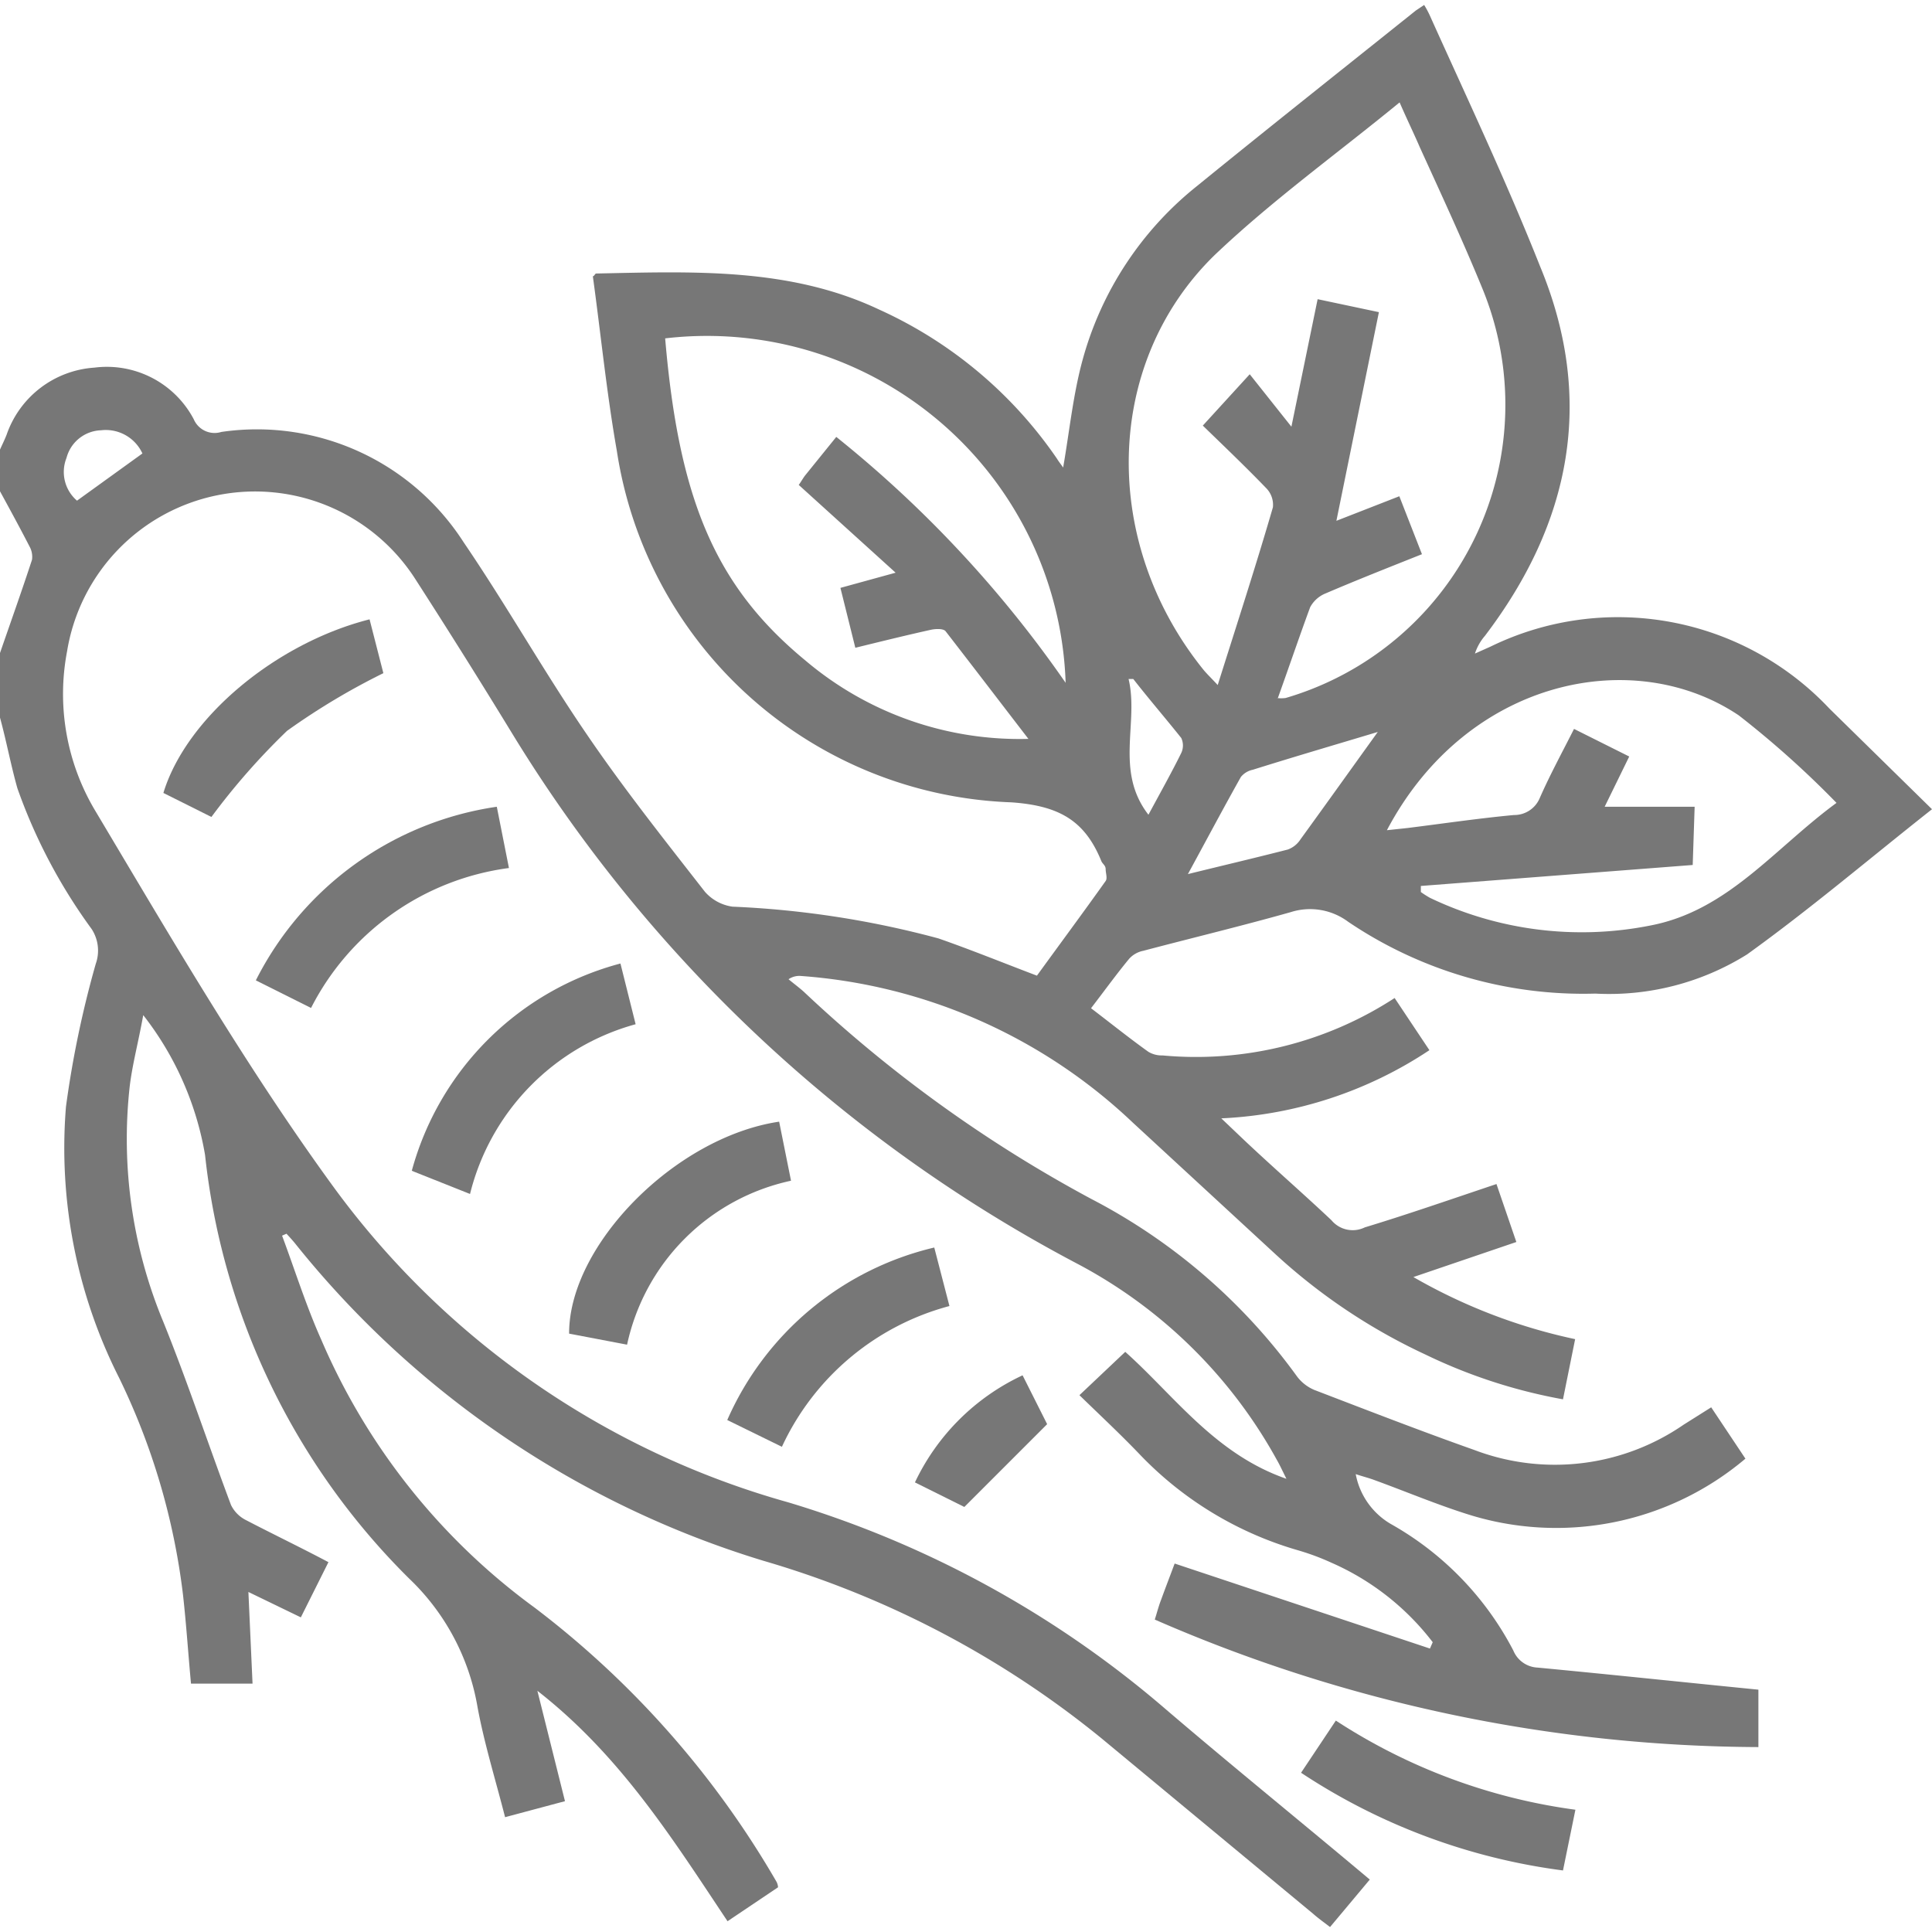 <svg id="Layer_1" data-name="Layer 1" xmlns="http://www.w3.org/2000/svg" viewBox="0 0 70 70"><defs><style>.cls-1{fill:#777;}</style></defs><path class="cls-1" d="M0,16.29c.08-.18.17-.36.24-.54a3.62,3.62,0,0,1,3.18-2.43,3.56,3.56,0,0,1,3.6,1.87.82.82,0,0,0,1,.46,8.9,8.9,0,0,1,8.78,4c1.56,2.29,2.92,4.71,4.49,7,1.33,1.95,2.8,3.8,4.25,5.66a1.63,1.63,0,0,0,1,.54A34.18,34.18,0,0,1,34,34c1.15.4,2.28.86,3.57,1.35.79-1.09,1.65-2.25,2.49-3.43.07-.1,0-.29,0-.43s-.12-.19-.16-.3c-.6-1.47-1.54-2-3.26-2.12A15,15,0,0,1,22.35,16.34c-.37-2.1-.58-4.22-.87-6.33.05,0,.08-.1.12-.1,3.47-.07,7-.23,10.24,1.3a15.6,15.6,0,0,1,6.45,5.4c.08.13.17.24.23.33.23-1.32.36-2.65.71-3.92a12.16,12.16,0,0,1,4.14-6.28C46,4.6,48.65,2.5,51.3.38l.3-.2a3.49,3.49,0,0,1,.2.37c1.35,3,2.77,6,4,9.1,2,4.82,1.12,9.29-2,13.39a1.85,1.85,0,0,0-.36.64l.56-.25a10.52,10.52,0,0,1,12.28,2.24L70,29.32c-2.28,1.8-4.42,3.62-6.7,5.26A9.43,9.43,0,0,1,57.8,36a15.22,15.22,0,0,1-8.95-2.6,2.31,2.31,0,0,0-2.09-.35c-1.77.5-3.56.93-5.34,1.4a.93.93,0,0,0-.51.29c-.47.57-.91,1.18-1.38,1.79.71.54,1.38,1.08,2.08,1.58a.94.94,0,0,0,.51.13,13.19,13.19,0,0,0,8.41-2.08l1.26,1.89a14.83,14.83,0,0,1-7.54,2.47l.83.79c1.06,1,2.12,1.92,3.16,2.9a1,1,0,0,0,1.21.26C51,44,52.58,43.45,54.22,42.9L54.94,45l-3.73,1.27a20.11,20.11,0,0,0,5.86,2.25l-.44,2.18a19.28,19.28,0,0,1-5-1.63,21.26,21.26,0,0,1-5.42-3.63l-5.16-4.76A19.5,19.5,0,0,0,29,35.36a.69.69,0,0,0-.43.12c.18.15.37.29.55.45a48.78,48.78,0,0,0,10.42,7.51A21.3,21.3,0,0,1,47,49.88a1.53,1.53,0,0,0,.62.48c1.93.74,3.86,1.49,5.81,2.18A8.22,8.22,0,0,0,61,51.62l1-.63,1.24,1.86a10.62,10.62,0,0,1-10.11,2c-1.13-.36-2.22-.82-3.32-1.22-.21-.08-.42-.13-.69-.22a2.66,2.66,0,0,0,1.26,1.8,11.18,11.18,0,0,1,4.45,4.59,1,1,0,0,0,.88.62c2.64.25,5.28.53,8,.8v2.08a55.11,55.11,0,0,1-21.87-4.62c.08-.25.14-.49.23-.72.16-.44.33-.88.49-1.31l9.25,3.08.1-.23a9.35,9.35,0,0,0-3.67-2.88,8.8,8.8,0,0,0-1.21-.45,12.87,12.87,0,0,1-5.76-3.5c-.69-.72-1.42-1.4-2.16-2.12l1.66-1.57c1.78,1.59,3.25,3.7,5.84,4.6-.15-.3-.24-.5-.35-.69A17.67,17.67,0,0,0,39,45.77,52.84,52.84,0,0,1,18.59,26.63Q16.87,23.81,15.06,21A6.9,6.9,0,0,0,2.43,23.6a8.25,8.25,0,0,0,1,5.74C6.21,34,8.92,38.66,12.08,43A30.62,30.62,0,0,0,28.55,54.43a37.43,37.43,0,0,1,13.7,7.51C44.66,64,47.13,66,49.63,68.1l-1.44,1.72c-.22-.17-.42-.31-.6-.47L39.93,63a34.76,34.76,0,0,0-12.27-6.45A34.63,34.63,0,0,1,10.73,45.1c-.11-.14-.23-.27-.35-.4l-.16.07c.47,1.26.87,2.54,1.42,3.77a23.44,23.44,0,0,0,7.72,9.7,33.57,33.57,0,0,1,8.78,9.95.5.5,0,0,1,.05.19l-1.83,1.23c-2-3-3.88-6-6.89-8.35l1,4-2.17.58c-.35-1.37-.76-2.69-1-4a8.36,8.36,0,0,0-2.47-4.64A25.42,25.42,0,0,1,7.43,41.85a11.3,11.3,0,0,0-2.24-5.07c-.18,1-.39,1.76-.49,2.58A17.25,17.25,0,0,0,5.92,47.9c.88,2.18,1.62,4.42,2.45,6.63a1.2,1.2,0,0,0,.53.54c1,.52,2,1,3,1.53l-1,2L9,57.68,9.15,61H6.92c-.1-1.07-.17-2.15-.29-3.22a24.63,24.63,0,0,0-2.32-7.87A18.44,18.44,0,0,1,2.39,40.1a37,37,0,0,1,1.08-5.18,1.43,1.43,0,0,0-.15-1.26,19.77,19.77,0,0,1-2.69-5.1C.39,27.71.23,26.84,0,26V23.66c.39-1.13.79-2.25,1.16-3.38a.77.77,0,0,0-.09-.48c-.35-.68-.71-1.34-1.07-2Zm46.26,9a1.25,1.25,0,0,0,.32,0A11.07,11.07,0,0,0,53.7,10.43C53,8.72,52.2,7,51.44,5.33c-.22-.51-.46-1-.73-1.62C48.43,5.58,46.09,7.26,44,9.25c-4,3.91-4.13,10.37-.41,15,.12.15.26.28.53.57.71-2.25,1.39-4.34,2-6.44a.86.86,0,0,0-.23-.68c-.77-.8-1.58-1.57-2.31-2.28l1.7-1.86,1.51,1.9.95-4.62,2.22.47-1.54,7.56,2.28-.89.82,2.1c-1.23.49-2.37.94-3.49,1.42a1.1,1.1,0,0,0-.56.5C47.1,23,46.72,24.12,46.3,25.29Zm-9,1.48c-1-1.3-2-2.61-3-3.9-.08-.1-.36-.09-.54-.05-.9.2-1.79.42-2.73.65l-.54-2.17,2-.55-3.51-3.18c.08-.11.14-.22.22-.33l1.14-1.41a42.17,42.17,0,0,1,8.31,8.91A13,13,0,0,0,24.1,12.26c.5,5.88,1.84,9,5.08,11.67A12,12,0,0,0,37.3,26.77Zm24.07,4.57-9.85.76v.22a3.7,3.7,0,0,0,.33.21,12.74,12.74,0,0,0,8,1c2.8-.54,4.48-2.79,6.73-4.44A34.59,34.59,0,0,0,63,25.92c-3.81-2.56-9.85-1.33-12.75,4.16L51,30c1.28-.16,2.57-.35,3.85-.47a1,1,0,0,0,.94-.62c.37-.84.81-1.65,1.24-2.5l2,1-.89,1.82h3.26ZM49.92,26.52c-1.43.43-3,.89-4.53,1.37a.75.75,0,0,0-.43.26c-.64,1.14-1.25,2.29-1.92,3.52,1.26-.31,2.45-.59,3.62-.89a.92.92,0,0,0,.46-.37C48.1,29.06,49.07,27.7,49.92,26.52ZM41.06,24.6l-.17,0c.38,1.59-.51,3.33.72,4.92.43-.8.83-1.51,1.19-2.24a.64.64,0,0,0,0-.54C42.21,26,41.63,25.33,41.06,24.6ZM5.16,16.43a1.46,1.46,0,0,0-1.5-.84,1.34,1.34,0,0,0-1.25,1,1.37,1.37,0,0,0,.38,1.55Z"/><path class="cls-1" d="M28.23,40.64l.43,2.14a7.74,7.74,0,0,0-5.94,5.94l-2.1-.4C20.61,45.11,24.47,41.2,28.23,40.64Z"/><path class="cls-1" d="M18.44,31.45a9.43,9.43,0,0,0-7.17,5.07l-2-1A11.66,11.66,0,0,1,18,29.23Z"/><path class="cls-1" d="M14.92,42.42a10.66,10.66,0,0,1,7.56-7.51l.55,2.2a8.49,8.49,0,0,0-6,6.15Z"/><path class="cls-1" d="M47.14,64.23l1.26-1.89a21,21,0,0,0,8.68,3.23l-.45,2.2A22.42,22.42,0,0,1,47.14,64.23Z"/><path class="cls-1" d="M26.35,51.45a10.94,10.94,0,0,1,7.5-6.25l.55,2.12a9.34,9.34,0,0,0-6.07,5.1Z"/><path class="cls-1" d="M13.39,22.44l.5,1.95a25,25,0,0,0-3.49,2.09A24.83,24.83,0,0,0,7.66,29.6l-1.74-.87C6.75,26,10,23.3,13.39,22.44Z"/><path class="cls-1" d="M33.15,53.71a8.11,8.11,0,0,1,3.9-3.88l.89,1.77-3,3Z"/></svg>